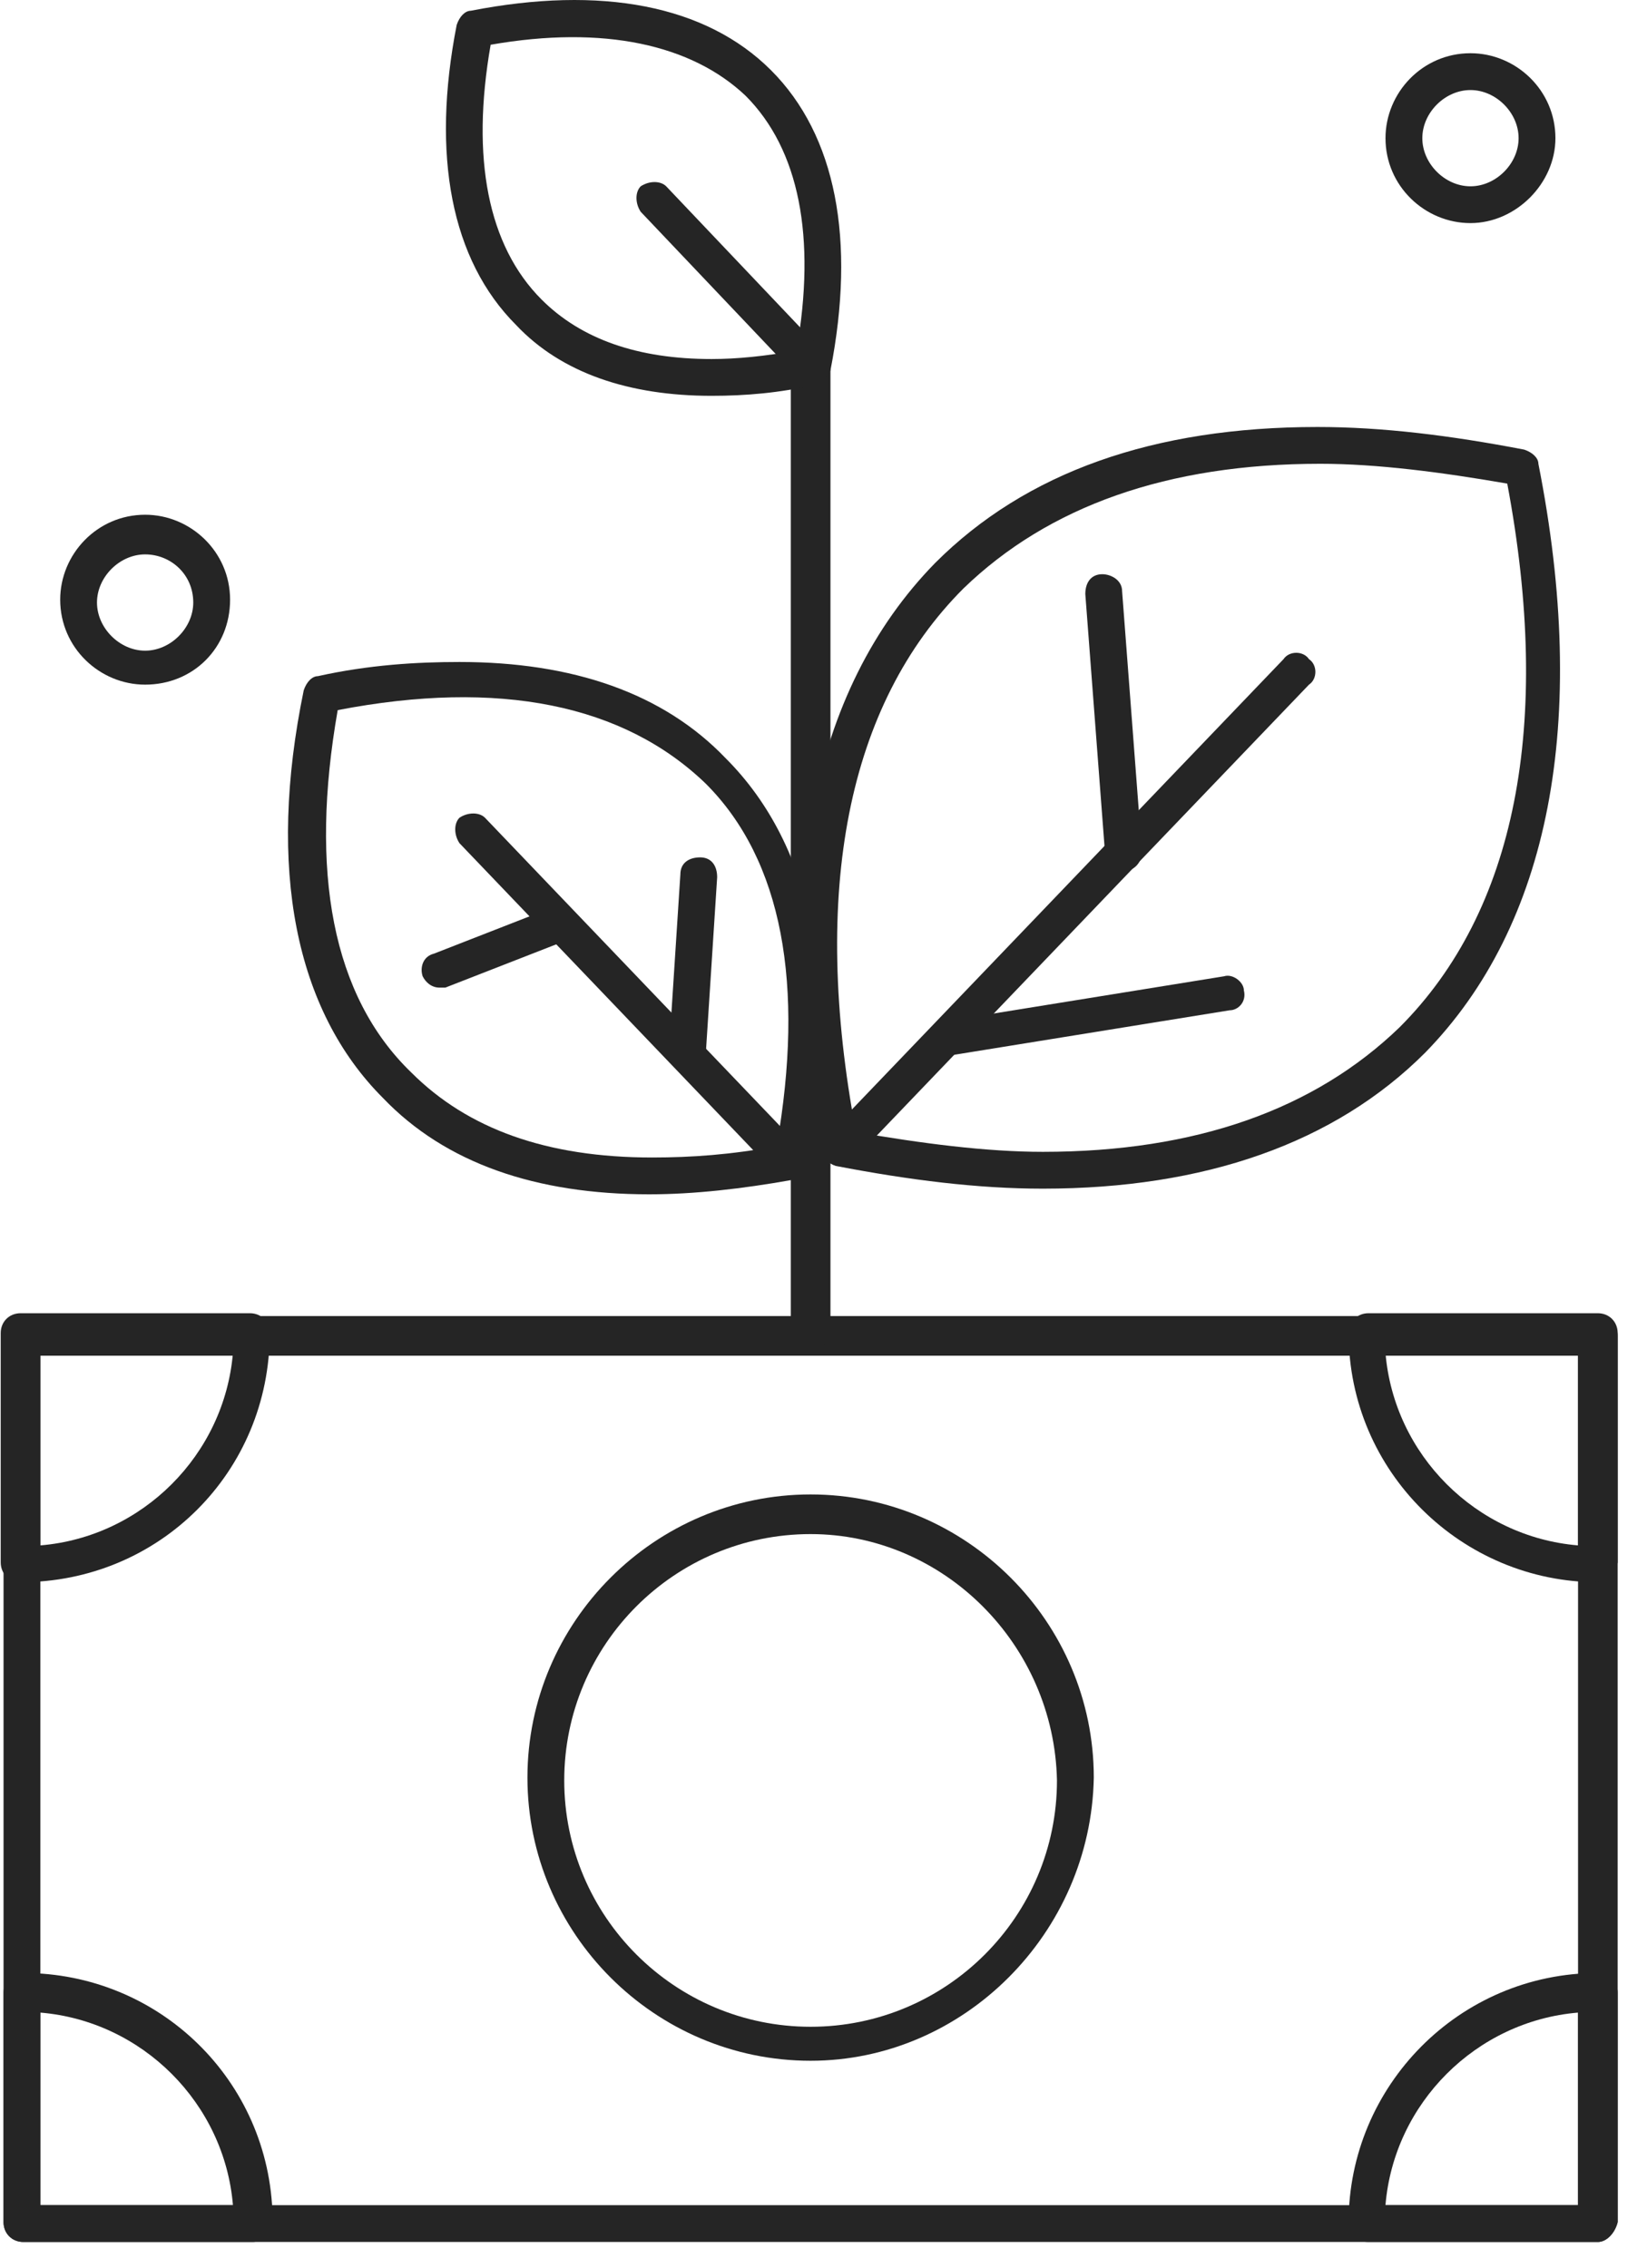<svg width="53" height="73" viewBox="0 0 53 73" fill="none" xmlns="http://www.w3.org/2000/svg">
<path d="M51.419 72.154H0.752C0.388 72.154 0.114 71.88 0.114 71.516V42.993C0.114 42.629 0.388 42.355 0.752 42.355H51.419C51.783 42.355 52.056 42.629 52.056 42.993V71.516C51.965 71.88 51.692 72.154 51.419 72.154ZM1.299 70.969H50.781V43.631H1.299V70.969Z" fill="#252525"/>
<path d="M51.419 50.921C47.044 50.921 43.399 47.367 43.399 42.902C43.399 42.538 43.673 42.264 44.037 42.264H51.419C51.783 42.264 52.056 42.538 52.056 42.902V50.283C51.965 50.739 51.692 50.921 51.419 50.921ZM44.584 43.54C44.857 46.821 47.5 49.463 50.781 49.736V43.54H44.584Z" fill="#252525"/>
<path d="M0.661 50.921C0.297 50.921 0.023 50.648 0.023 50.283V42.902C0.023 42.538 0.297 42.264 0.661 42.264H8.043C8.407 42.264 8.68 42.538 8.68 42.902C8.68 47.367 5.127 50.921 0.661 50.921ZM1.299 43.54V49.736C4.58 49.463 7.222 46.821 7.496 43.54H1.299Z" fill="#252525"/>
<path d="M8.133 72.154H0.752C0.388 72.154 0.114 71.88 0.114 71.516V64.134C0.114 63.77 0.388 63.497 0.752 63.497C5.126 63.497 8.68 66.959 8.771 71.333C8.771 71.425 8.771 71.425 8.771 71.516C8.68 71.88 8.407 72.154 8.133 72.154ZM1.299 70.969H7.496C7.222 67.688 4.579 65.046 1.299 64.772V70.969Z" fill="#252525"/>
<path d="M51.419 72.154H44.037C43.673 72.154 43.399 71.88 43.399 71.516C43.399 67.142 46.953 63.497 51.419 63.497C51.783 63.497 52.056 63.77 52.056 64.134V71.516C51.965 71.88 51.692 72.154 51.419 72.154ZM44.584 70.969H50.781V64.772C47.5 65.046 44.857 67.688 44.584 70.969Z" fill="#252525"/>
<path d="M26.085 66.322C21.073 66.322 16.973 62.221 16.973 57.209C16.973 52.197 21.073 48.096 26.085 48.096C31.097 48.096 35.198 52.197 35.198 57.209C35.107 62.221 31.006 66.322 26.085 66.322ZM26.085 49.372C21.711 49.372 18.157 52.926 18.157 57.3C18.157 61.674 21.711 65.228 26.085 65.228C30.459 65.228 34.013 61.674 34.013 57.3C33.922 52.926 30.368 49.372 26.085 49.372Z" fill="#252525"/>
<path d="M33.558 38.255C31.462 38.255 29.275 37.981 26.906 37.526C26.632 37.434 26.45 37.252 26.45 37.07C24.81 28.777 26.085 22.216 30.095 18.116C33.011 15.2 37.112 13.742 42.397 13.742C44.493 13.742 46.68 14.015 49.049 14.47C49.323 14.562 49.505 14.744 49.505 14.926C51.145 23.219 49.87 29.78 45.86 33.88C42.944 36.797 38.752 38.255 33.558 38.255ZM27.544 36.432C29.639 36.797 31.735 37.07 33.558 37.07C38.479 37.07 42.306 35.703 45.04 33.06C48.776 29.324 49.961 23.31 48.503 15.564C46.407 15.2 44.311 14.926 42.488 14.926C37.567 14.926 33.74 16.293 31.006 18.936C27.27 22.672 26.085 28.686 27.544 36.432Z" fill="#252525"/>
<path d="M20.891 38.437C17.246 38.437 14.33 37.434 12.325 35.338C9.501 32.514 8.589 27.957 9.774 22.216C9.865 21.943 10.047 21.761 10.23 21.761C11.87 21.396 13.419 21.305 14.786 21.305C18.431 21.305 21.347 22.307 23.352 24.403C26.177 27.228 27.088 31.785 25.903 37.526C25.812 37.799 25.63 37.981 25.448 37.981C23.898 38.255 22.349 38.437 20.891 38.437ZM10.867 22.854C9.956 28.048 10.685 32.058 13.237 34.518C15.059 36.341 17.611 37.252 20.983 37.252C22.258 37.252 23.534 37.161 24.992 36.888C25.903 31.693 25.174 27.684 22.714 25.223C20.071 22.672 16.062 21.852 10.867 22.854Z" fill="#252525"/>
<path d="M26.996 37.526C26.814 37.526 26.723 37.435 26.632 37.343C26.358 37.161 26.358 36.706 26.632 36.523L41.303 21.214C41.485 20.941 41.941 20.941 42.123 21.214C42.397 21.396 42.397 21.852 42.123 22.034L27.452 37.343C27.361 37.526 27.178 37.526 26.996 37.526Z" fill="#252525"/>
<path d="M26.086 43.54C25.722 43.54 25.448 43.266 25.448 42.902V11.19C25.448 10.825 25.722 10.552 26.086 10.552C26.451 10.552 26.724 10.825 26.724 11.19V42.902C26.633 43.266 26.36 43.54 26.086 43.54Z" fill="#252525"/>
<path d="M36.109 28.049C35.836 28.049 35.563 27.775 35.563 27.502L34.925 19.118C34.925 18.754 35.107 18.48 35.472 18.48C35.745 18.48 36.109 18.663 36.109 19.027L36.747 27.411C36.747 27.775 36.474 28.049 36.109 28.049Z" fill="#252525"/>
<path d="M30.459 33.972C30.186 33.972 29.912 33.789 29.912 33.516C29.821 33.152 30.095 32.878 30.368 32.878L39.39 31.42C39.663 31.329 40.028 31.602 40.028 31.876C40.119 32.24 39.845 32.514 39.572 32.514L30.55 33.972C30.55 33.972 30.55 33.972 30.459 33.972Z" fill="#252525"/>
<path d="M25.357 37.89C25.174 37.89 25.083 37.799 24.901 37.708L14.786 27.137C14.604 26.864 14.604 26.499 14.786 26.317C15.059 26.135 15.424 26.135 15.606 26.317L25.721 36.888C25.904 37.161 25.904 37.526 25.721 37.708C25.721 37.89 25.539 37.89 25.357 37.89Z" fill="#252525"/>
<path d="M14.148 31.785C13.875 31.785 13.692 31.602 13.601 31.42C13.51 31.147 13.601 30.782 13.966 30.691L17.702 29.233C17.975 29.142 18.34 29.233 18.431 29.598C18.522 29.871 18.431 30.235 18.066 30.327L14.33 31.785C14.239 31.785 14.239 31.785 14.148 31.785Z" fill="#252525"/>
<path d="M22.076 34.428C21.985 34.428 21.985 34.428 22.076 34.428C21.712 34.428 21.438 34.154 21.529 33.79L21.894 28.14C21.894 27.775 22.167 27.593 22.532 27.593C22.896 27.593 23.078 27.866 23.078 28.231L22.714 33.881C22.623 34.154 22.349 34.428 22.076 34.428Z" fill="#252525"/>
<path d="M4.67 22.034C3.212 22.034 1.937 20.849 1.937 19.3C1.937 17.842 3.121 16.566 4.67 16.566C6.128 16.566 7.404 17.751 7.404 19.3C7.404 20.849 6.219 22.034 4.67 22.034ZM4.67 17.842C3.85 17.842 3.121 18.571 3.121 19.391C3.121 20.211 3.85 20.941 4.67 20.941C5.49 20.941 6.219 20.211 6.219 19.391C6.219 18.48 5.49 17.842 4.67 17.842Z" fill="#252525"/>
<path d="M47.319 7.18C45.861 7.18 44.585 5.996 44.585 4.447C44.585 2.989 45.77 1.713 47.319 1.713C48.777 1.713 50.053 2.898 50.053 4.447C50.053 5.905 48.777 7.18 47.319 7.18ZM47.319 2.898C46.499 2.898 45.77 3.627 45.77 4.447C45.77 5.267 46.499 5.996 47.319 5.996C48.139 5.996 48.868 5.267 48.868 4.447C48.868 3.627 48.139 2.898 47.319 2.898Z" fill="#252525"/>
<path d="M22.897 12.739C20.254 12.739 18.067 12.01 16.609 10.461C14.513 8.365 13.876 4.993 14.696 0.802C14.787 0.528 14.969 0.346 15.151 0.346C19.343 -0.474 22.715 0.164 24.811 2.26C26.907 4.356 27.544 7.727 26.724 11.919C26.633 12.192 26.451 12.375 26.269 12.375C25.084 12.648 23.991 12.739 22.897 12.739ZM15.789 1.44C15.151 5.085 15.698 7.91 17.429 9.641C18.705 10.917 20.528 11.555 22.897 11.555C23.717 11.555 24.628 11.463 25.631 11.281C26.269 7.636 25.722 4.811 23.991 3.08C22.259 1.44 19.434 0.802 15.789 1.44Z" fill="#252525"/>
<path d="M26.177 12.375C25.995 12.375 25.904 12.284 25.721 12.192L20.618 6.816C20.436 6.543 20.436 6.178 20.618 5.996C20.892 5.814 21.256 5.814 21.438 5.996L26.541 11.372C26.724 11.646 26.724 12.01 26.541 12.192C26.45 12.375 26.359 12.375 26.177 12.375Z" fill="#252525"/>
</svg>
